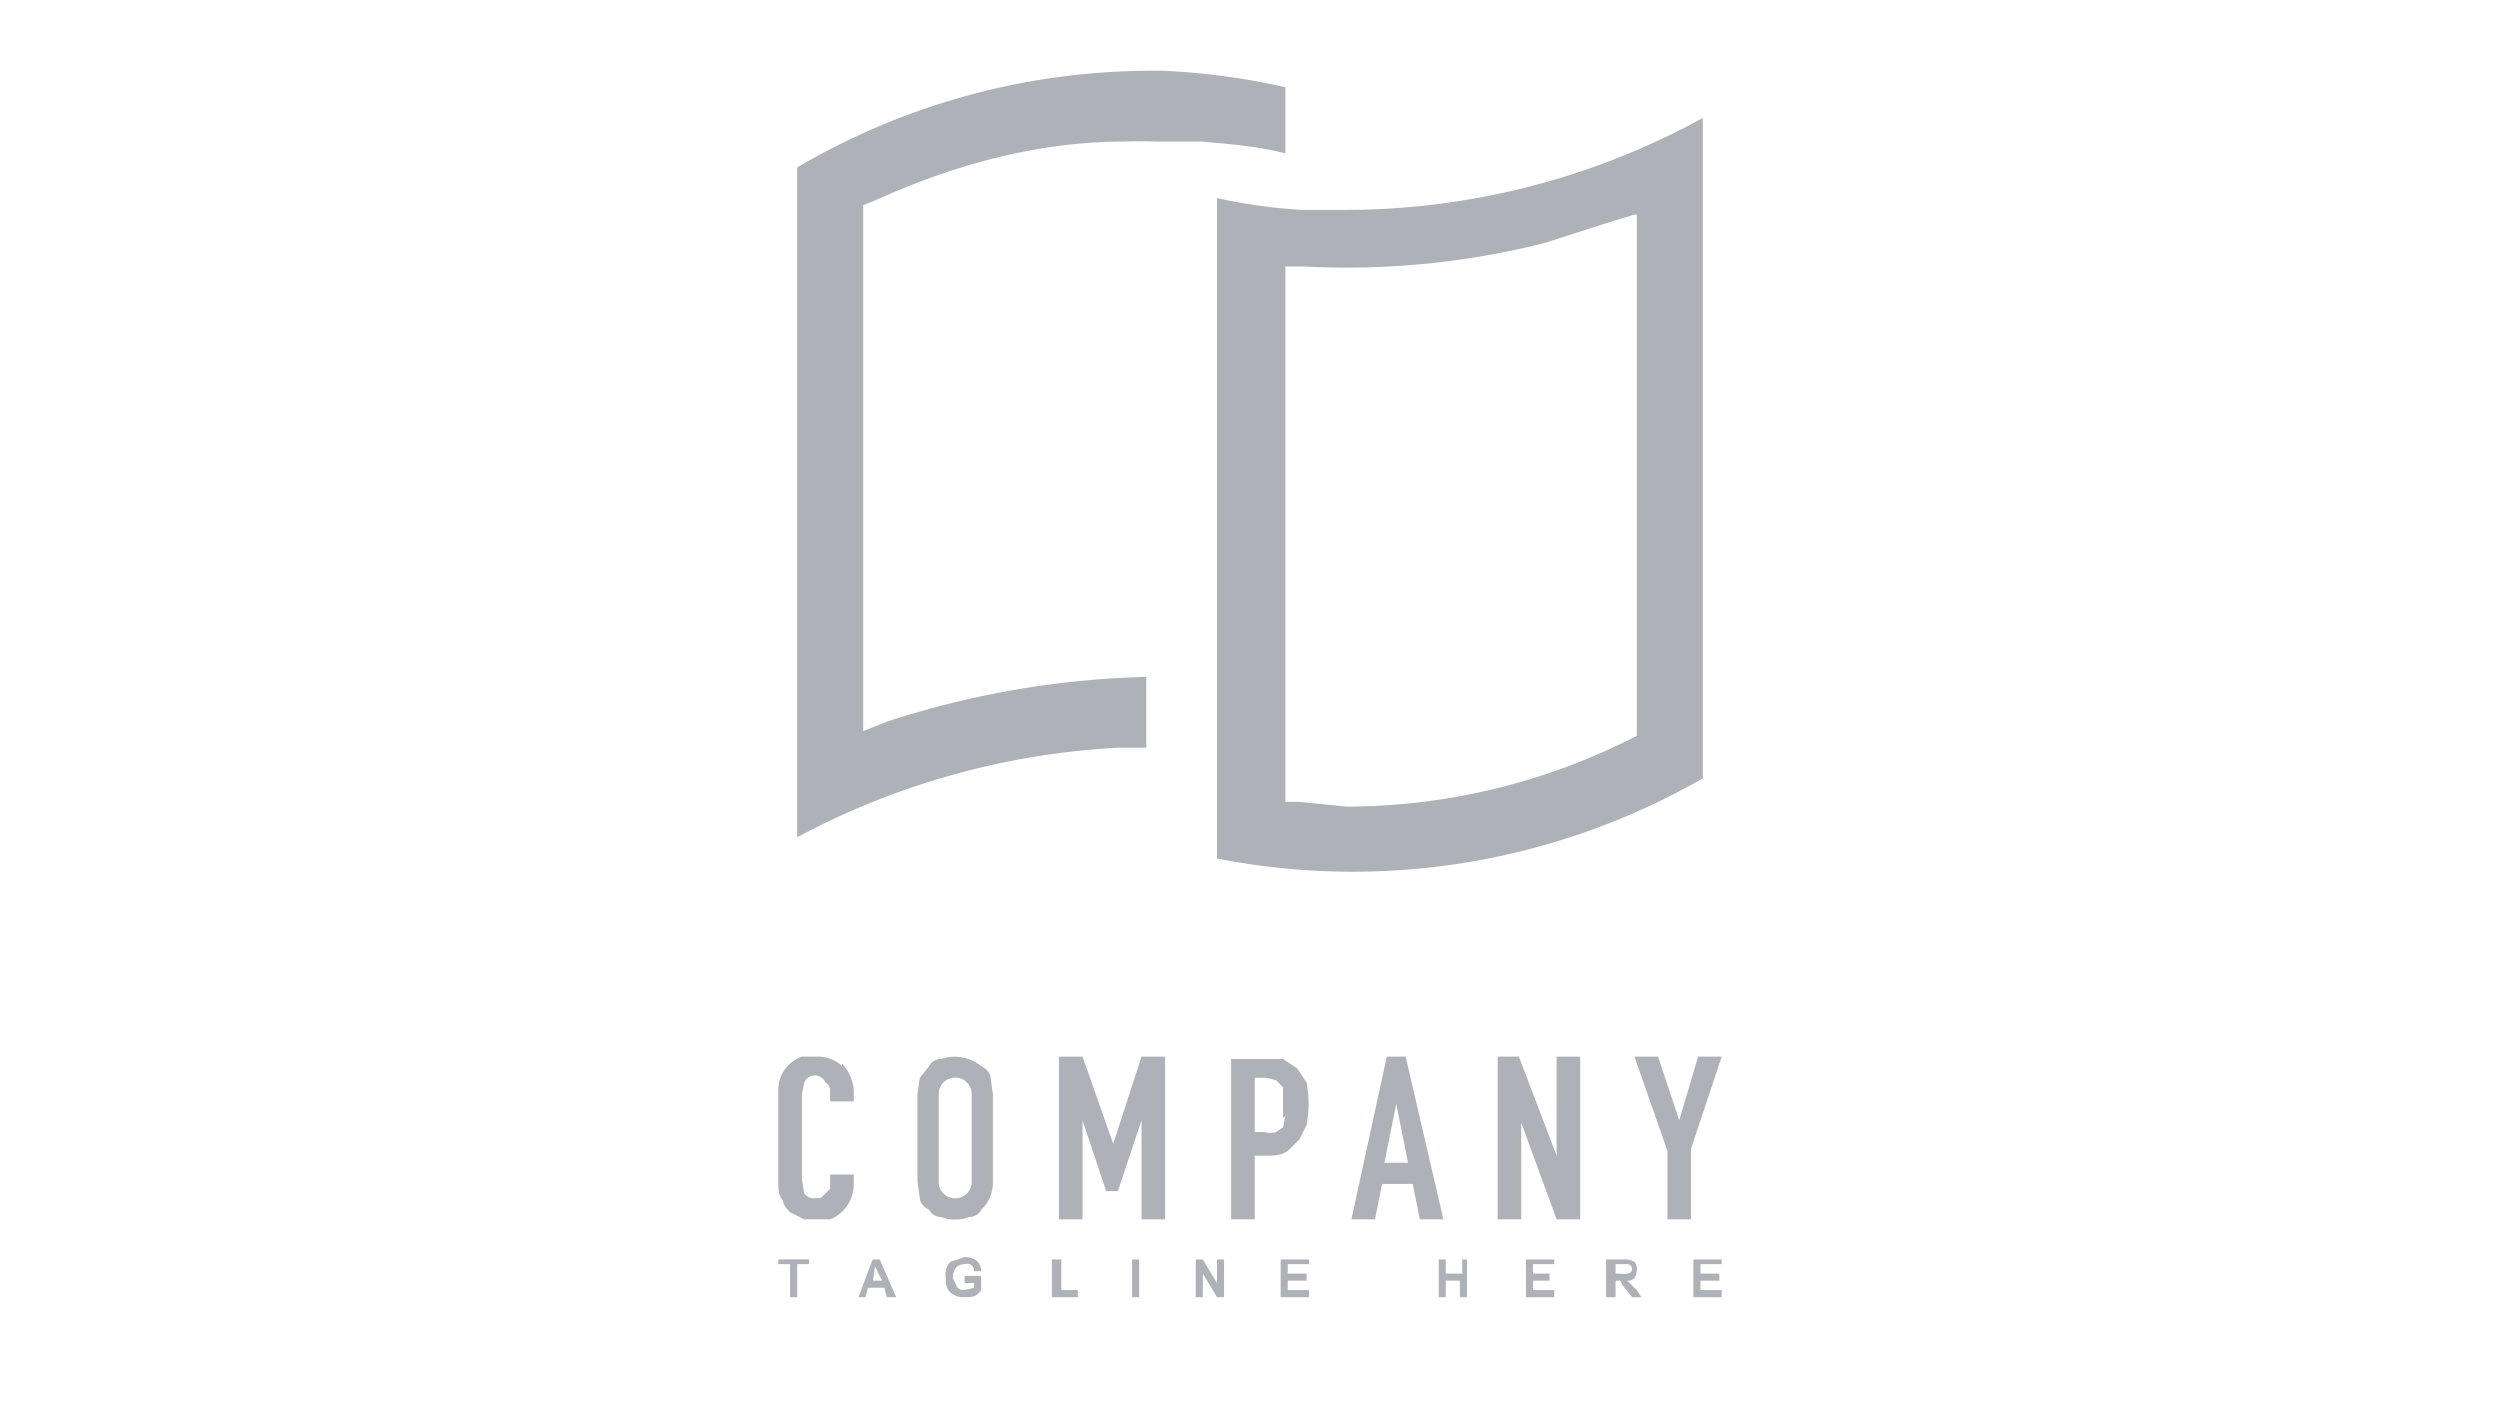 <svg xmlns="http://www.w3.org/2000/svg" width="106" height="60" fill="none"><g fill="#AFB1B8"><path fill-rule="evenodd" d="M50.1 6H49a24 24 0 0 0-1.3 0C44 6 40.4 7 37.1 8.5l-.5.2V31l1-.4a38.4 38.4 0 0 1 11-1.9v3h-1.1a32.4 32.4 0 0 0-13.7 3.8V7.1a29.7 29.7 0 0 1 15-4.1h.5a29.2 29.2 0 0 1 5.2.7v2.8c-1.2-.3-2.4-.4-3.6-.5H50Zm5 2.9h2A31.5 31.5 0 0 0 72.2 5v28a29.8 29.8 0 0 1-20.6 3.4v-28a23 23 0 0 0 3.6.5Zm14.2.2-1 .3-2.8.9a34.3 34.3 0 0 1-10.2 1h-.8V34h.6l2 .2A26.9 26.9 0 0 0 69 31.4l.4-.2V9.1Z" clip-rule="evenodd"/><path d="M35.7 45.2a1.5 1.5 0 0 0-1-.4H34a1.5 1.5 0 0 0-1 1.5v3.8c0 .3 0 .6.2.8 0 .2.2.4.3.5l.6.3h1.1a1.6 1.6 0 0 0 1-1.5v-.4h-1v.6l-.2.2-.2.2h-.2a.5.5 0 0 1-.5-.2L34 50v-3.6l.1-.5a.5.5 0 0 1 .5-.3.5.5 0 0 1 .4.3c.2.1.2.3.2.5v.3h1v-.4a1.8 1.8 0 0 0-.5-1.2ZM41.6 45.2a1.8 1.8 0 0 0-1.7-.3c-.2 0-.4.1-.5.3l-.4.5-.1.7v3.7l.1.7c0 .2.2.4.4.5.1.2.3.3.5.3a1.7 1.7 0 0 0 1.2 0c.2 0 .4-.1.5-.3a1.6 1.6 0 0 0 .5-1.2v-3.7l-.1-.7c0-.2-.2-.4-.4-.5Zm-.4 4.9a.7.7 0 0 1-.2.5.7.7 0 0 1-1 0 .7.7 0 0 1-.2-.5v-3.7a.7.7 0 0 1 .2-.5.7.7 0 0 1 1 0 .7.7 0 0 1 .2.5v3.7ZM49.4 51.7v-6.9h-1l-1.2 3.7-1.3-3.7h-1v6.9h1v-4.2l1 3h.5l1-3v4.2h1ZM55 45.3l-.6-.4h-2.2v6.8h1V49h.5c.3 0 .6 0 .9-.2l.5-.5.3-.6a4.9 4.9 0 0 0 0-1.8l-.4-.6Zm-.5 2-.1.5-.3.2a1 1 0 0 1-.5 0h-.4v-2.3h.5l.4.1.3.3v1.3ZM59.6 44.8h-.8l-1.5 6.9h1l.3-1.5h1.3l.3 1.5h1l-1.6-6.9Zm-.9 4.5.5-2.5.5 2.5h-1ZM66 49l-1.6-4.2h-.9v6.9h1v-4.1l1.5 4.1h1v-6.9h-1V49ZM72 44.8l-.8 2.7-.9-2.7h-1l1.4 4v2.9h1v-3l1.3-3.9h-1ZM33 53.6h.5V55h.3v-1.4h.5v-.2H33v.2ZM37 53.4l-.6 1.6h.3l.1-.4h.7l.1.4h.4l-.7-1.6H37Zm0 1 .1-.7.3.6h-.5ZM41 54.4h.3v.2l-.4.1a.4.4 0 0 1-.3-.1l-.2-.4c0-.4.2-.6.5-.6a.3.3 0 0 1 .4.3h.3c0-.4-.3-.6-.7-.6l-.6.2a.8.8 0 0 0-.2.7c0 .2 0 .4.2.6a.8.8 0 0 0 .6.2c.3 0 .5 0 .7-.3v-.6h-.7v.3ZM45 53.4h-.4V55h1.1v-.3H45v-1.3ZM48.3 53.4H48V55h.3v-1.6ZM51.6 54.4l-.6-1h-.3V55h.3v-1l.6 1h.3v-1.6h-.3v1ZM54.6 54.3h.8V54h-.8v-.4h.9v-.2h-1.2V55h1.2v-.3h-.9v-.4ZM62 54h-.7v-.6H61V55h.3v-.7h.6v.7h.3v-1.6H62v.6ZM65 54.3h.7V54H65v-.4h.9v-.2h-1.2V55h1.2v-.3H65v-.4ZM69 54.3c.3 0 .4-.2.4-.5a.4.4 0 0 0-.1-.3.9.9 0 0 0-.5-.1h-.7V55h.4v-.7h.2l.1.2.4.5h.4l-.2-.3-.4-.4Zm-.3-.3h-.2v-.4h.5a.2.2 0 0 1 0 .4 1 1 0 0 1-.3 0ZM72.1 54.3h.8V54h-.8v-.4h.9v-.2h-1.2V55H73v-.3h-.9v-.4Z"/></g></svg>